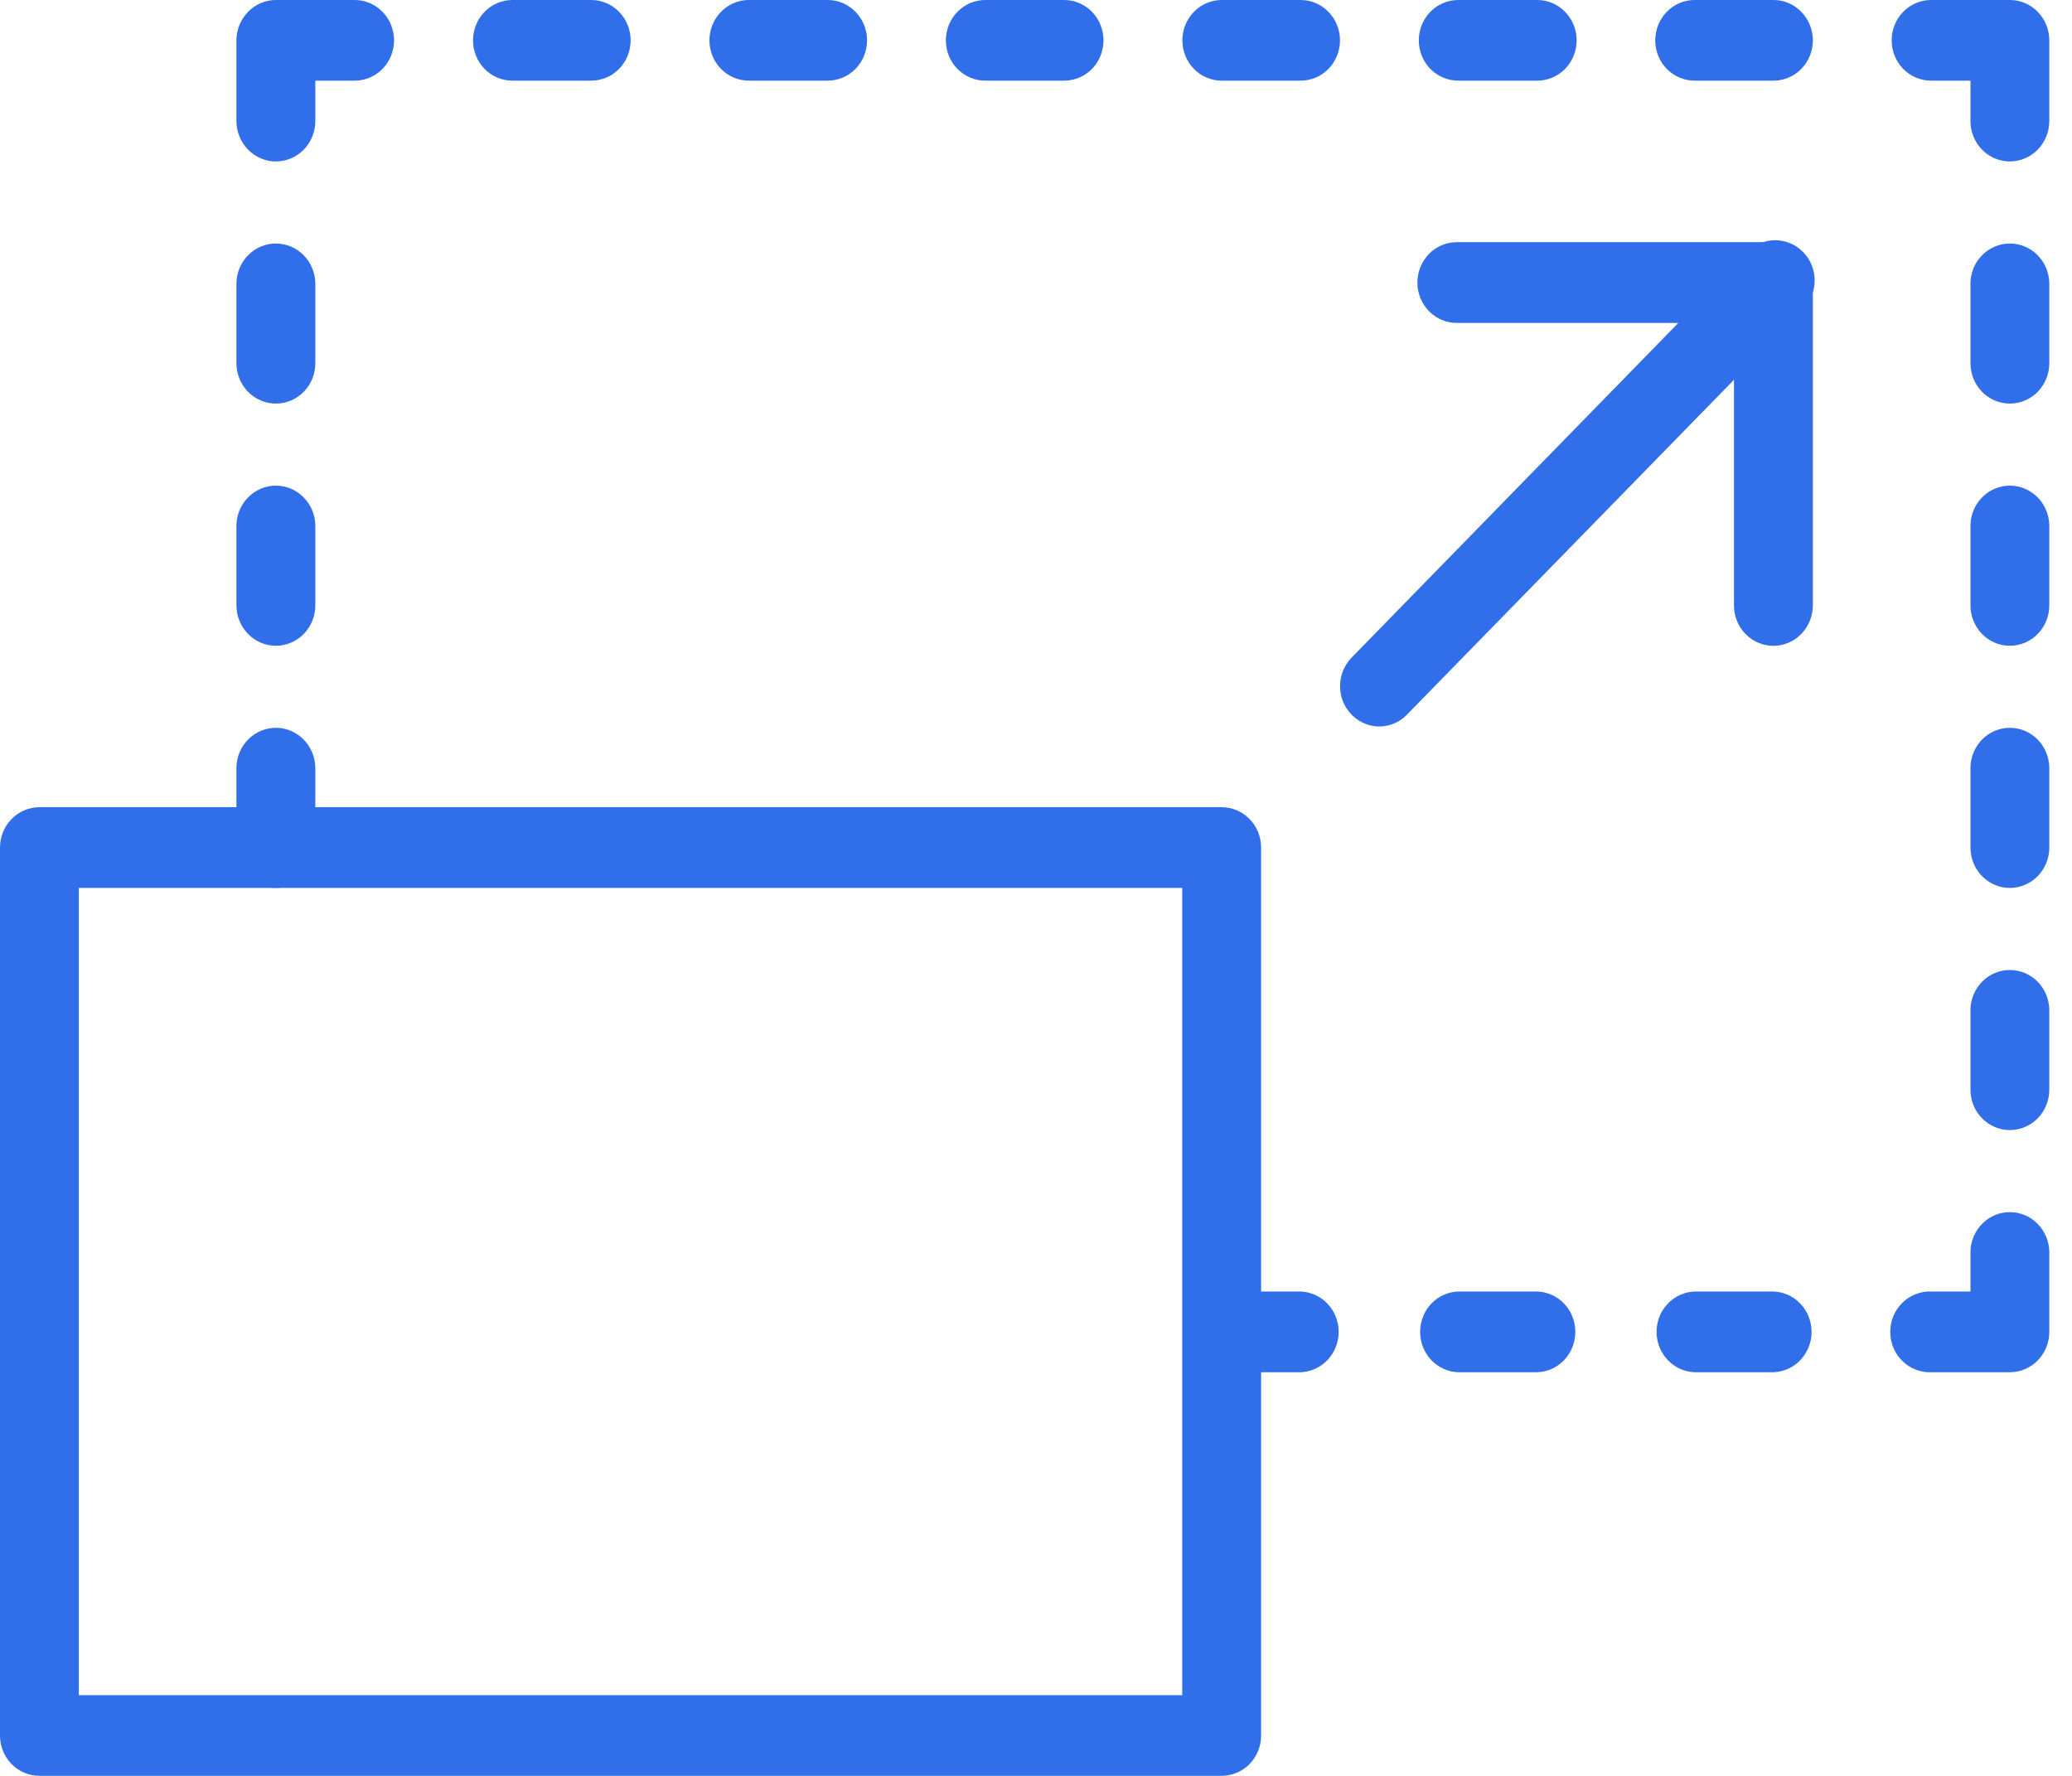 <svg width="28" height="24" viewBox="0 0 28 24" fill="none" xmlns="http://www.w3.org/2000/svg">
<path d="M16.509 23.999H0.533C0.392 23.999 0.256 23.942 0.156 23.84C0.056 23.738 0 23.599 0 23.454V11.454C0 11.31 0.056 11.171 0.156 11.069C0.256 10.966 0.392 10.909 0.533 10.909H16.509C16.651 10.909 16.786 10.966 16.886 11.069C16.986 11.171 17.042 11.31 17.042 11.454V23.454C17.042 23.599 16.986 23.737 16.886 23.84C16.786 23.942 16.651 23.999 16.509 23.999ZM1.065 22.909H15.976V12H1.065V22.909Z" fill="#316FEA"/>
<path d="M3.728 8.727C3.587 8.727 3.452 8.67 3.352 8.567C3.252 8.465 3.195 8.326 3.195 8.182V7.091C3.2 6.949 3.258 6.815 3.358 6.717C3.457 6.618 3.59 6.563 3.728 6.563C3.866 6.563 3.999 6.618 4.098 6.717C4.198 6.815 4.256 6.949 4.261 7.091V8.182C4.261 8.326 4.205 8.465 4.105 8.567C4.005 8.67 3.869 8.727 3.728 8.727Z" fill="#316FEA"/>
<path d="M3.728 12C3.587 12 3.452 11.942 3.352 11.84C3.252 11.738 3.195 11.599 3.195 11.454V10.363C3.2 10.222 3.258 10.088 3.358 9.989C3.457 9.891 3.59 9.836 3.728 9.836C3.866 9.836 3.999 9.891 4.098 9.989C4.198 10.088 4.256 10.222 4.261 10.363V11.454C4.261 11.599 4.205 11.738 4.105 11.84C4.005 11.942 3.869 12 3.728 12Z" fill="#316FEA"/>
<path d="M3.728 5.454C3.587 5.454 3.452 5.397 3.352 5.295C3.252 5.192 3.195 5.054 3.195 4.909V3.818C3.2 3.677 3.258 3.542 3.358 3.444C3.457 3.346 3.59 3.291 3.728 3.291C3.866 3.291 3.999 3.346 4.098 3.444C4.198 3.542 4.256 3.677 4.261 3.818V4.909C4.261 5.054 4.205 5.192 4.105 5.295C4.005 5.397 3.869 5.454 3.728 5.454Z" fill="#316FEA"/>
<path d="M27.16 8.727C27.019 8.727 26.883 8.67 26.784 8.567C26.684 8.465 26.628 8.326 26.628 8.182V7.091C26.632 6.949 26.691 6.815 26.79 6.717C26.889 6.618 27.022 6.563 27.16 6.563C27.299 6.563 27.431 6.618 27.531 6.717C27.63 6.815 27.688 6.949 27.693 7.091V8.182C27.693 8.326 27.637 8.465 27.537 8.567C27.437 8.67 27.301 8.727 27.16 8.727Z" fill="#316FEA"/>
<path d="M27.16 12C27.019 12 26.883 11.942 26.784 11.84C26.684 11.738 26.628 11.599 26.628 11.454V10.363C26.632 10.222 26.691 10.088 26.79 9.989C26.889 9.891 27.022 9.836 27.16 9.836C27.299 9.836 27.431 9.891 27.531 9.989C27.63 10.088 27.688 10.222 27.693 10.363V11.454C27.693 11.599 27.637 11.738 27.537 11.84C27.437 11.942 27.301 12 27.16 12Z" fill="#316FEA"/>
<path d="M27.16 15.272C27.019 15.272 26.883 15.215 26.784 15.113C26.684 15.011 26.628 14.872 26.628 14.727V13.636C26.632 13.495 26.691 13.361 26.79 13.262C26.889 13.164 27.022 13.109 27.16 13.109C27.299 13.109 27.431 13.164 27.531 13.262C27.63 13.361 27.688 13.495 27.693 13.636V14.727C27.693 14.872 27.637 15.011 27.537 15.113C27.437 15.215 27.301 15.272 27.16 15.272Z" fill="#316FEA"/>
<path d="M27.16 5.454C27.019 5.454 26.883 5.397 26.784 5.295C26.684 5.192 26.628 5.054 26.628 4.909V3.818C26.632 3.677 26.691 3.542 26.79 3.444C26.889 3.346 27.022 3.291 27.16 3.291C27.299 3.291 27.431 3.346 27.531 3.444C27.63 3.542 27.688 3.677 27.693 3.818V4.909C27.693 5.054 27.637 5.192 27.537 5.295C27.437 5.397 27.301 5.454 27.16 5.454Z" fill="#316FEA"/>
<path d="M27.16 18.545H26.095C26.024 18.547 25.953 18.535 25.886 18.509C25.819 18.483 25.758 18.443 25.707 18.392C25.655 18.341 25.614 18.28 25.586 18.213C25.558 18.145 25.544 18.073 25.544 18C25.544 17.926 25.558 17.854 25.586 17.786C25.614 17.719 25.655 17.658 25.707 17.607C25.758 17.556 25.819 17.516 25.886 17.49C25.953 17.464 26.024 17.451 26.095 17.454H26.628V16.909C26.632 16.767 26.691 16.633 26.79 16.535C26.889 16.436 27.022 16.381 27.16 16.381C27.298 16.381 27.431 16.436 27.531 16.535C27.63 16.633 27.688 16.767 27.693 16.909V18C27.693 18.144 27.637 18.283 27.537 18.385C27.437 18.488 27.301 18.545 27.16 18.545Z" fill="#316FEA"/>
<path d="M3.728 2.182C3.587 2.182 3.452 2.124 3.352 2.022C3.252 1.92 3.195 1.781 3.195 1.636V0.545C3.195 0.401 3.252 0.262 3.352 0.16C3.452 0.057 3.587 -9.91782e-08 3.728 0H4.793C4.934 0 5.07 0.057 5.169 0.16C5.269 0.262 5.325 0.401 5.325 0.545C5.325 0.69 5.269 0.829 5.169 0.931C5.07 1.033 4.934 1.09 4.793 1.09H4.261V1.636C4.261 1.781 4.205 1.92 4.105 2.022C4.005 2.124 3.869 2.182 3.728 2.182Z" fill="#316FEA"/>
<path d="M7.989 1.09H6.924C6.783 1.09 6.648 1.033 6.548 0.931C6.448 0.829 6.392 0.69 6.392 0.545C6.392 0.401 6.448 0.262 6.548 0.16C6.648 0.057 6.783 0 6.924 0H7.989C8.131 0 8.266 0.057 8.366 0.16C8.466 0.262 8.522 0.401 8.522 0.545C8.522 0.69 8.466 0.829 8.366 0.931C8.266 1.033 8.131 1.09 7.989 1.09Z" fill="#316FEA"/>
<path d="M11.185 1.09H10.119C9.978 1.09 9.843 1.033 9.743 0.931C9.643 0.829 9.587 0.69 9.587 0.545C9.587 0.401 9.643 0.262 9.743 0.16C9.843 0.057 9.978 0 10.119 0H11.185C11.326 0 11.461 0.057 11.561 0.16C11.661 0.262 11.717 0.401 11.717 0.545C11.717 0.69 11.661 0.829 11.561 0.931C11.461 1.033 11.326 1.09 11.185 1.09Z" fill="#316FEA"/>
<path d="M14.38 1.09H13.315C13.174 1.09 13.038 1.033 12.938 0.931C12.838 0.829 12.782 0.69 12.782 0.545C12.782 0.401 12.838 0.262 12.938 0.16C13.038 0.057 13.174 0 13.315 0H14.38C14.521 0 14.657 0.057 14.757 0.16C14.856 0.262 14.912 0.401 14.912 0.545C14.912 0.69 14.856 0.829 14.757 0.931C14.657 1.033 14.521 1.09 14.38 1.09Z" fill="#316FEA"/>
<path d="M17.575 1.09H16.51C16.369 1.09 16.233 1.033 16.134 0.931C16.034 0.829 15.978 0.69 15.978 0.545C15.978 0.401 16.034 0.262 16.134 0.16C16.233 0.057 16.369 0 16.51 0H17.575C17.717 0 17.852 0.057 17.952 0.16C18.052 0.262 18.108 0.401 18.108 0.545C18.108 0.69 18.052 0.829 17.952 0.931C17.852 1.033 17.717 1.09 17.575 1.09Z" fill="#316FEA"/>
<path d="M20.774 1.09H19.705C19.564 1.09 19.429 1.033 19.329 0.931C19.229 0.829 19.173 0.69 19.173 0.545C19.173 0.401 19.229 0.262 19.329 0.16C19.429 0.057 19.564 0 19.705 0H20.774C20.915 0 21.05 0.057 21.15 0.16C21.25 0.262 21.306 0.401 21.306 0.545C21.306 0.69 21.25 0.829 21.15 0.931C21.05 1.033 20.915 1.09 20.774 1.09Z" fill="#316FEA"/>
<path d="M23.966 1.09H22.901C22.759 1.09 22.624 1.033 22.524 0.931C22.424 0.829 22.368 0.69 22.368 0.545C22.368 0.401 22.424 0.262 22.524 0.16C22.624 0.057 22.759 0 22.901 0H23.966C24.107 0 24.242 0.057 24.342 0.16C24.442 0.262 24.498 0.401 24.498 0.545C24.498 0.69 24.442 0.829 24.342 0.931C24.242 1.033 24.107 1.09 23.966 1.09Z" fill="#316FEA"/>
<path d="M20.774 18.545H19.705C19.567 18.54 19.436 18.481 19.34 18.379C19.244 18.277 19.191 18.141 19.191 18C19.191 17.858 19.244 17.722 19.34 17.62C19.436 17.518 19.567 17.459 19.705 17.454H20.774C20.912 17.459 21.043 17.518 21.139 17.62C21.235 17.722 21.288 17.858 21.288 18C21.288 18.141 21.235 18.277 21.139 18.379C21.043 18.481 20.912 18.54 20.774 18.545Z" fill="#316FEA"/>
<path d="M17.575 18.545H16.51C16.372 18.54 16.241 18.481 16.145 18.379C16.049 18.277 15.995 18.141 15.995 18C15.995 17.858 16.049 17.722 16.145 17.62C16.241 17.518 16.372 17.459 16.51 17.454H17.575C17.713 17.459 17.844 17.518 17.94 17.62C18.036 17.722 18.09 17.858 18.09 18C18.09 18.141 18.036 18.277 17.94 18.379C17.844 18.481 17.713 18.54 17.575 18.545Z" fill="#316FEA"/>
<path d="M23.966 18.545H22.901C22.762 18.54 22.632 18.481 22.536 18.379C22.439 18.277 22.386 18.141 22.386 18C22.386 17.858 22.439 17.722 22.536 17.62C22.632 17.518 22.762 17.459 22.901 17.454H23.966C24.104 17.459 24.235 17.518 24.331 17.62C24.427 17.722 24.481 17.858 24.481 18C24.481 18.141 24.427 18.277 24.331 18.379C24.235 18.481 24.104 18.54 23.966 18.545Z" fill="#316FEA"/>
<path d="M27.16 2.182C27.019 2.182 26.883 2.124 26.784 2.022C26.684 1.92 26.628 1.781 26.628 1.636V1.09H26.095C25.954 1.09 25.819 1.033 25.719 0.931C25.619 0.829 25.563 0.69 25.563 0.545C25.563 0.401 25.619 0.262 25.719 0.16C25.819 0.057 25.954 0 26.095 0H27.16C27.301 -9.91782e-08 27.437 0.057 27.537 0.16C27.637 0.262 27.693 0.401 27.693 0.545V1.636C27.693 1.781 27.637 1.92 27.537 2.022C27.437 2.124 27.301 2.182 27.16 2.182Z" fill="#316FEA"/>
<path d="M23.965 8.728C23.823 8.728 23.688 8.67 23.588 8.568C23.488 8.466 23.432 8.327 23.432 8.182V4.364H19.705C19.633 4.367 19.562 4.355 19.495 4.328C19.428 4.302 19.367 4.262 19.316 4.211C19.265 4.16 19.224 4.099 19.196 4.032C19.168 3.965 19.154 3.892 19.154 3.819C19.154 3.746 19.168 3.673 19.196 3.606C19.224 3.538 19.265 3.477 19.316 3.426C19.367 3.375 19.428 3.336 19.495 3.309C19.562 3.283 19.633 3.271 19.705 3.273H23.965C24.106 3.273 24.241 3.331 24.341 3.433C24.441 3.536 24.497 3.674 24.498 3.819V8.182C24.497 8.327 24.441 8.466 24.341 8.568C24.241 8.67 24.106 8.728 23.965 8.728Z" fill="#316FEA"/>
<path d="M18.639 9.818C18.534 9.818 18.432 9.785 18.345 9.725C18.257 9.665 18.189 9.58 18.149 9.481C18.109 9.381 18.099 9.272 18.119 9.166C18.14 9.061 18.191 8.964 18.265 8.887L23.588 3.434C23.636 3.378 23.694 3.332 23.76 3.3C23.826 3.268 23.897 3.249 23.97 3.247C24.043 3.244 24.116 3.257 24.184 3.284C24.252 3.311 24.314 3.352 24.365 3.405C24.417 3.458 24.458 3.521 24.485 3.59C24.512 3.66 24.524 3.734 24.522 3.809C24.52 3.883 24.503 3.957 24.471 4.024C24.44 4.092 24.396 4.152 24.341 4.202L19.015 9.656C18.966 9.707 18.908 9.748 18.843 9.776C18.779 9.803 18.709 9.818 18.639 9.818Z" fill="#316FEA"/>
</svg>

